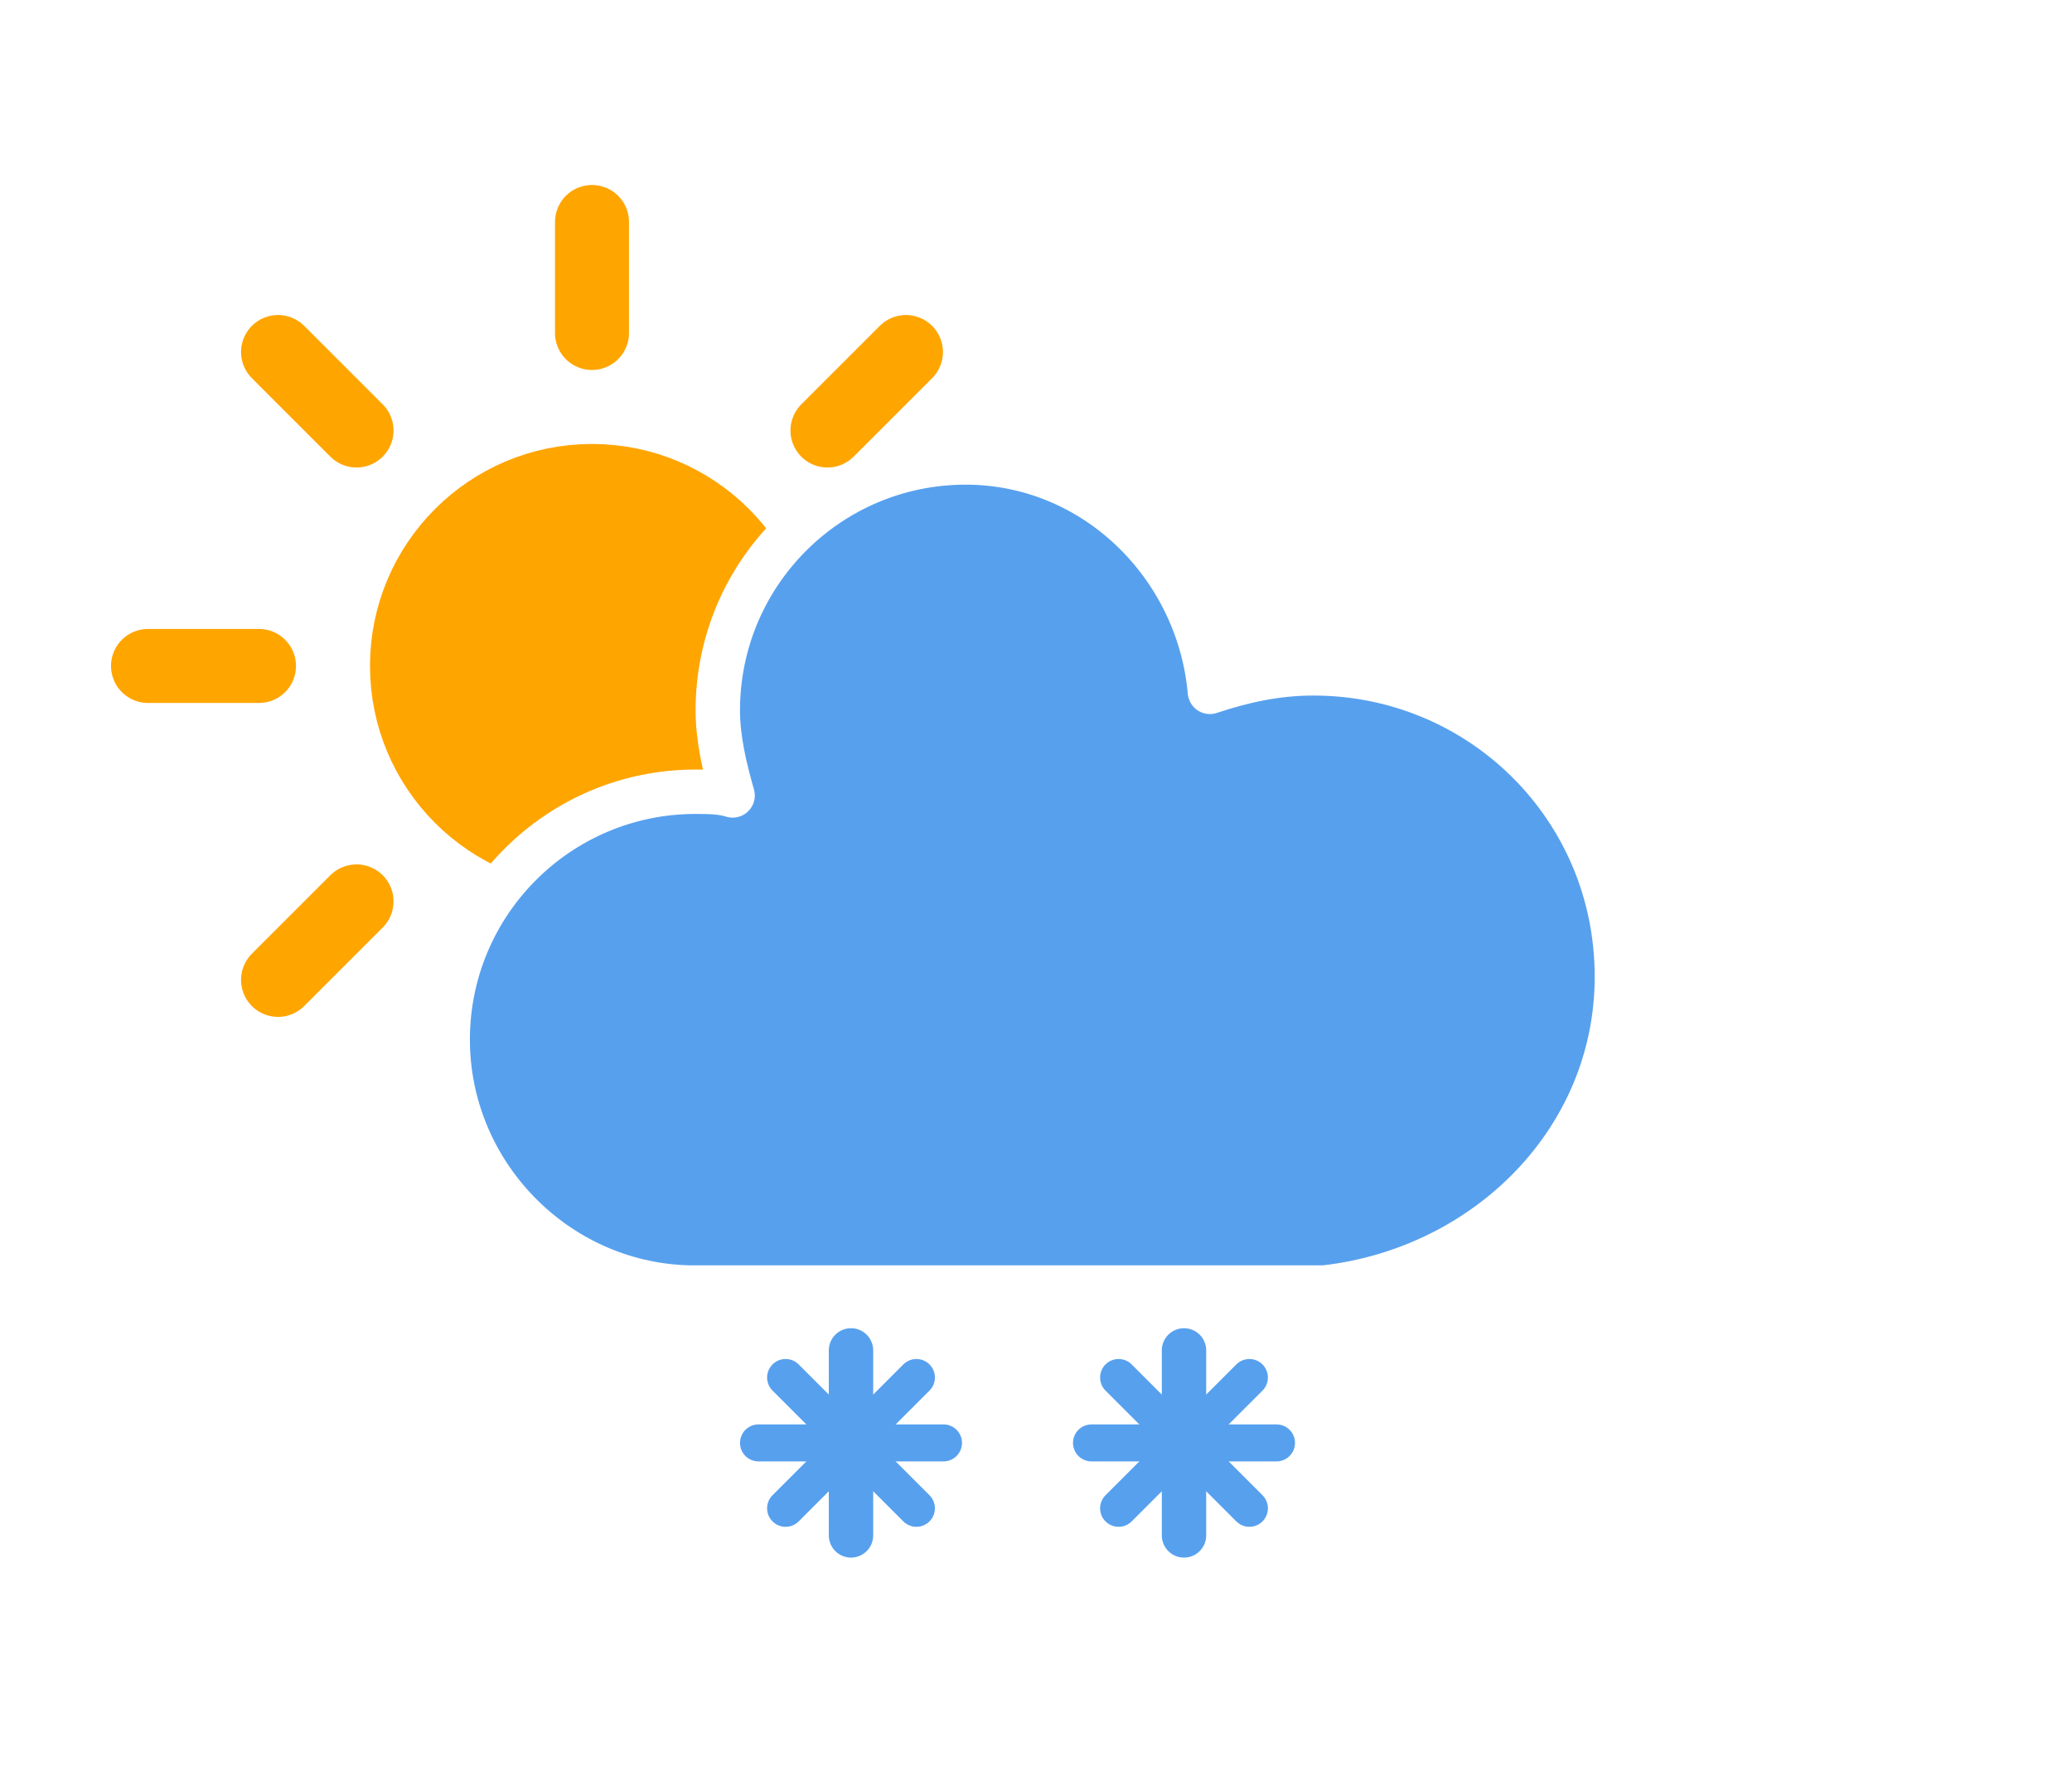 <?xml version="1.0" encoding="UTF-8"?><!--
  - Copyright (c) 2025
  - All rights reserved.
  - Project: USTH Weather
  - File: snowy-2-day.svg
  - Created: 8/9/2025 10:33
  - Last Modified: 8/9/2025 10:33
  -->

<!-- (c) ammap.com | SVG weather icons -->
<svg height="48"
    version="1.1"
    width="56"
    xmlns="http://www.w3.org/2000/svg">
    <defs>
        <filter
            height="1.563"
            id="blur"
            width="1.403"
            x="-.207"
            y="-.231">
            <feGaussianBlur
                in="SourceAlpha"
                stdDeviation="3" />
            <feOffset
                dx="0"
                dy="4"
                result="offsetblur" />
            <feComponentTransfer>
                <feFuncA
                    slope="0.05"
                    type="linear" />
            </feComponentTransfer>
            <feMerge>
                <feMergeNode />
                <feMergeNode in="SourceGraphic" />
            </feMerge>
        </filter>
    </defs>
    <g
        filter="url(#blur)"
        transform="translate(16,-2)">
        <g
            class="am-weather-sun"
            transform="translate(0,16)">
            <line
                fill="none"
                stroke="#ffa500"
                stroke-linecap="round"
                stroke-width="2"
                transform="translate(0,9)"
                y2="3" />
            <g transform="rotate(45)">
                <line
                    fill="none"
                    stroke="#ffa500"
                    stroke-linecap="round"
                    stroke-width="2"
                    transform="translate(0,9)"
                    y2="3" />
            </g>
            <g transform="rotate(90)">
                <line
                    fill="none"
                    stroke="#ffa500"
                    stroke-linecap="round"
                    stroke-width="2"
                    transform="translate(0,9)"
                    y2="3" />
            </g>
            <g transform="rotate(135)">
                <line
                    fill="none"
                    stroke="#ffa500"
                    stroke-linecap="round"
                    stroke-width="2"
                    transform="translate(0,9)"
                    y2="3" />
            </g>
            <g transform="scale(-1)">
                <line
                    fill="none"
                    stroke="#ffa500"
                    stroke-linecap="round"
                    stroke-width="2"
                    transform="translate(0,9)"
                    y2="3" />
            </g>
            <g transform="rotate(225)">
                <line
                    fill="none"
                    stroke="#ffa500"
                    stroke-linecap="round"
                    stroke-width="2"
                    transform="translate(0,9)"
                    y2="3" />
            </g>
            <g transform="rotate(-90)">
                <line
                    fill="none"
                    stroke="#ffa500"
                    stroke-linecap="round"
                    stroke-width="2"
                    transform="translate(0,9)"
                    y2="3" />
            </g>
            <g transform="rotate(-45)">
                <line
                    fill="none"
                    stroke="#ffa500"
                    stroke-linecap="round"
                    stroke-width="2"
                    transform="translate(0,9)"
                    y2="3" />
            </g>
            <circle
                fill="#ffa500"
                r="5"
                stroke="#ffa500"
                stroke-width="2" />
        </g>
        <g class="am-weather-cloud-3">
            <path
                d="m47.7 35.4c0-4.6-3.7-8.2-8.2-8.2-1 0-1.9 0.2-2.8 0.5-0.3-3.4-3.1-6.2-6.6-6.2-3.7 0-6.7 3-6.7 6.7 0 0.8 0.2 1.6 0.4 2.3-0.3-0.1-0.7-0.1-1-0.1-3.7 0-6.7 3-6.7 6.7 0 3.6 2.9 6.6 6.5 6.7h17.2c4.4-0.5 7.9-4 7.9-8.4z"
                fill="#57a0ee"
                stroke="#fff"
                stroke-linejoin="round"
                stroke-width="1.2"
                transform="translate(-20,-11)" />
        </g>
        <g class="am-weather-snow-1">
            <g
                fill="none"
                stroke="#57a0ee"
                stroke-linecap="round"
                transform="translate(7,28)">
                <line
                    stroke-width="1.2"
                    transform="translate(0,9)"
                    y1="-2.5"
                    y2="2.5" />
                <line
                    transform="rotate(45,-10.864,4.5)"
                    y1="-2.5"
                    y2="2.5" />
                <line
                    transform="rotate(90,-4.5,4.5)"
                    y1="-2.5"
                    y2="2.5" />
                <line
                    transform="rotate(135,-1.864,4.5)"
                    y1="-2.5"
                    y2="2.5" />
            </g>
        </g>
        <g class="am-weather-snow-2">
            <g
                fill="none"
                stroke="#57a0ee"
                stroke-linecap="round"
                transform="translate(16,28)">
                <line
                    stroke-width="1.2"
                    transform="translate(0,9)"
                    y1="-2.5"
                    y2="2.5" />
                <line
                    transform="rotate(45,-10.864,4.5)"
                    y1="-2.5"
                    y2="2.5" />
                <line
                    transform="rotate(90,-4.5,4.5)"
                    y1="-2.5"
                    y2="2.5" />
                <line
                    transform="rotate(135,-1.864,4.5)"
                    y1="-2.5"
                    y2="2.5" />
            </g>
        </g>
    </g>
</svg>